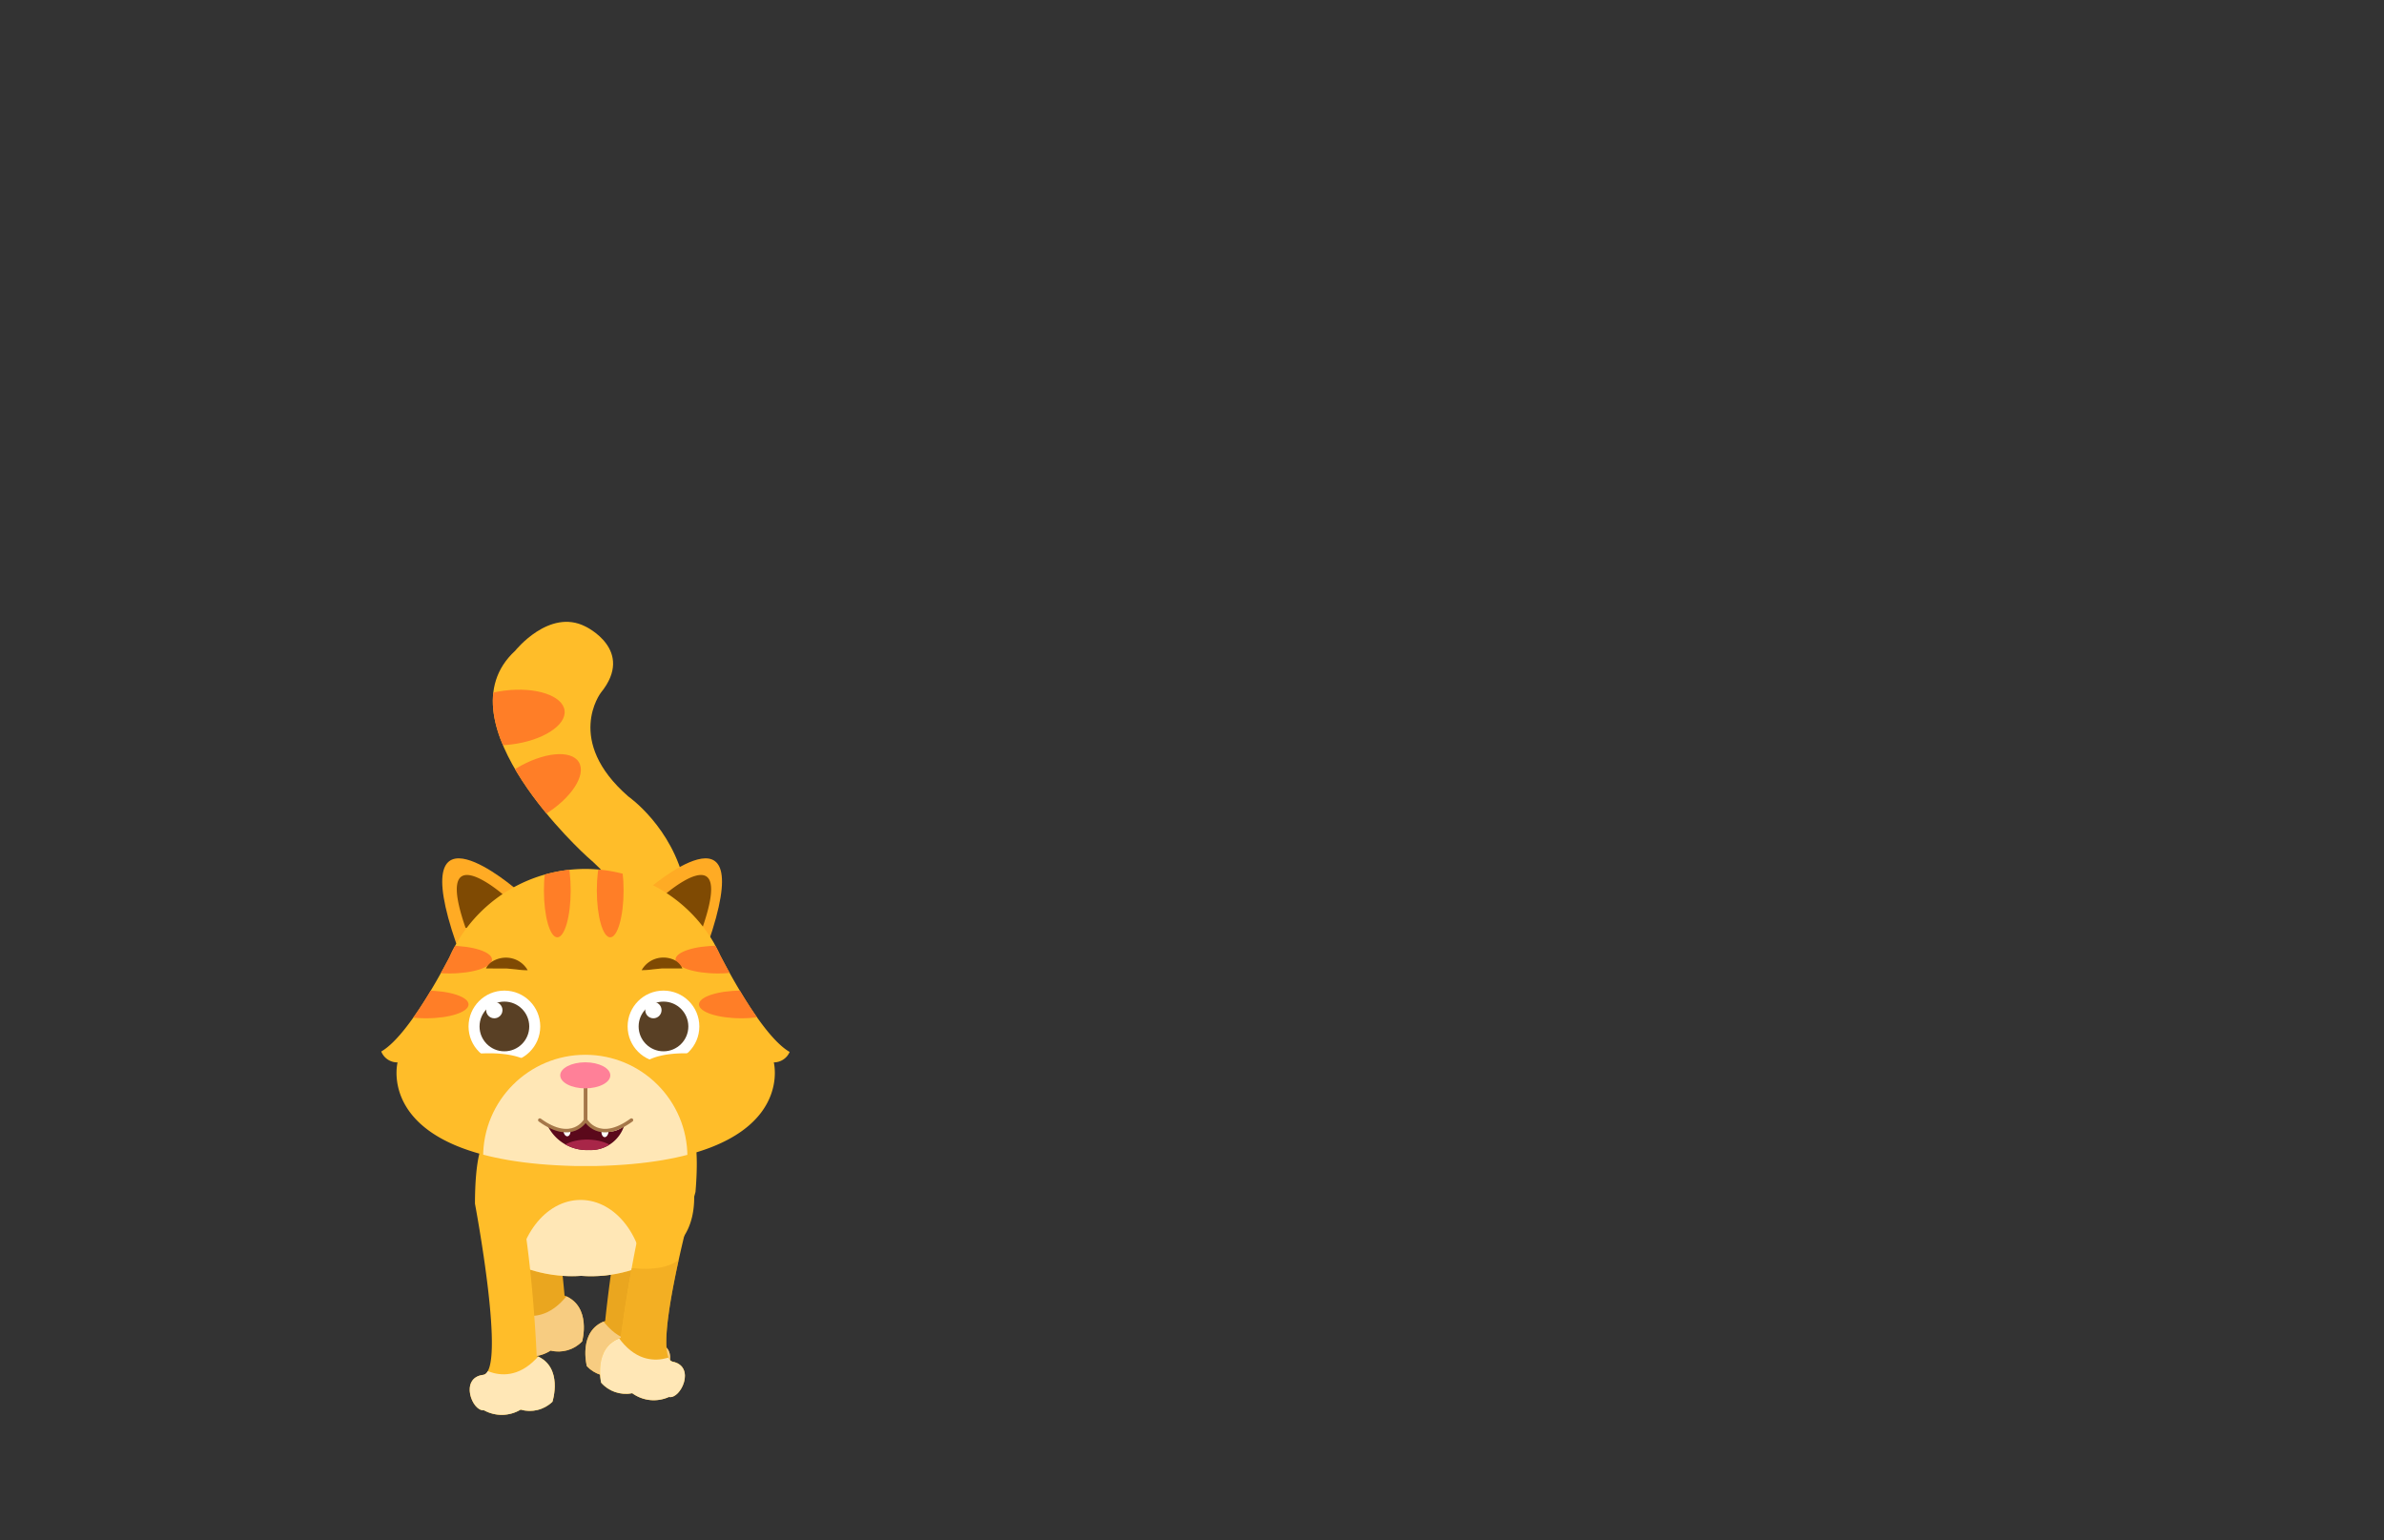 <svg id="_3" data-name="3" xmlns="http://www.w3.org/2000/svg" xmlns:xlink="http://www.w3.org/1999/xlink" viewBox="0 0 260 168"><rect x="0" y="0" width="260" height="168" fill="#333333" stroke="none"/><defs><style>.cls-1{fill:#ffbd29;}.cls-13,.cls-2{fill:#eaa61f;}.cls-3{fill:#5b091b;}.cls-4{clip-path:url(#clip-path);}.cls-5{fill:#ff7e27;}.cls-6{clip-path:url(#clip-path-2);}.cls-7{fill:#f7cc81;}.cls-8{clip-path:url(#clip-path-3);}.cls-9{clip-path:url(#clip-path-4);}.cls-10{fill:#ffe7b6;}.cls-11{fill:#3acccc;}.cls-12{clip-path:url(#clip-path-5);}.cls-13{opacity:0.58;}.cls-14{clip-path:url(#clip-path-6);}.cls-15{fill:#ffab24;}.cls-16{fill:#7f4a03;}.cls-17{clip-path:url(#clip-path-7);}.cls-18{fill:#fff;}.cls-19{fill:#594025;}.cls-20{clip-path:url(#clip-path-8);}.cls-21{fill:#a82648;}.cls-22{fill:none;stroke:#a57749;stroke-linecap:round;stroke-linejoin:round;stroke-width:0.38px;}.cls-23{fill:#ff8098;}</style><clipPath id="clip-path"><path class="cls-1" d="M58.65,122.53s20.71-16,5.39-29.09c0,0-16.33-14.68-7.85-22.47,0,0,3.7-4.65,7.64-2.65,0,0,5.49,2.56,1.7,7.23,0,0-4,5.23,3,11.32,0,0,19.18,13.3-8.22,37.23"/></clipPath><clipPath id="clip-path-2"><path class="cls-2" d="M54.18,125.05s4.2,18.2,1.62,18.62-1,4.07.25,3.86a4.07,4.07,0,0,0,4-.23,3.59,3.59,0,0,0,3.44-1s1.07-3.83-1.92-5c0,0-1-12-3-18.9S53.82,115.67,54.18,125.05Z"/></clipPath><clipPath id="clip-path-3"><path class="cls-2" d="M73.71,127.91s-4.57,18.1-2,18.58,1,4.09-.33,3.85a4,4,0,0,1-4-.31A3.58,3.58,0,0,1,64,149s-1-3.85,2-4.93c0,0,1.2-12,3.42-18.84S74.27,118.53,73.71,127.91Z"/></clipPath><clipPath id="clip-path-4"><path class="cls-1" d="M56.46,115.89l6.93-.16,6.94.16S80.39,131.24,73,136.48a14.77,14.77,0,0,1-9.61,2.67,15,15,0,0,1-9.61-2.67C50.94,134.5,56.46,115.89,56.46,115.89Z"/></clipPath><clipPath id="clip-path-5"><path class="cls-1" d="M75.85,130s-5,18-2.47,18.52.86,4.12-.43,3.84a4,4,0,0,1-4-.41,3.59,3.59,0,0,1-3.39-1.15s-.89-3.87,2.14-4.89c0,0,1.51-11.94,3.9-18.74S76.64,120.64,75.85,130Z"/></clipPath><clipPath id="clip-path-6"><path class="cls-1" d="M51.8,131.28s3.47,18.35.89,18.67-1.22,4,.09,3.86a4,4,0,0,0,4-.07,3.57,3.57,0,0,0,3.47-.86s1.22-3.78-1.72-5c0,0-.48-12-2.28-19S51.81,121.89,51.8,131.28Z"/></clipPath><clipPath id="clip-path-7"><path class="cls-1" d="M86.12,114.73c-2.7-1.55-6.13-7.75-7.57-10.53-.17-.37-.35-.73-.55-1.09l-.13-.25h0a16.22,16.22,0,0,0-28.07,0h0l0,0a15.05,15.05,0,0,0-.79,1.55c-1.51,2.88-4.82,8.77-7.43,10.27a1.88,1.88,0,0,0,1.78,1.19s-2.81,10.77,19.32,11.3v0c.39,0,.78,0,1.18,0s.8,0,1.2,0v0c22.13-.53,19.33-11.3,19.33-11.3A1.89,1.89,0,0,0,86.12,114.73Z"/></clipPath><clipPath id="clip-path-8"><path class="cls-3" d="M59.71,122.75a4.78,4.78,0,0,0,4.52,2.68,3.83,3.83,0,0,0,3.84-2.65s-1.59,1.71-4.18-.43C63.89,122.35,62.47,124.08,59.71,122.75Z"/></clipPath></defs><path class="cls-1" d="M58.65,122.53s20.71-16,5.39-29.09c0,0-16.33-14.68-7.85-22.47,0,0,3.7-4.65,7.64-2.65,0,0,5.49,2.56,1.7,7.23,0,0-4,5.23,3,11.32,0,0,19.18,13.3-8.22,37.23"/><g class="cls-4"><ellipse class="cls-5" cx="55.41" cy="78.26" rx="6.21" ry="2.96" transform="translate(-9.2 7.4) rotate(-7.06)"/><ellipse class="cls-5" cx="57.82" cy="86.34" rx="6.21" ry="2.96" transform="translate(-36.37 42.46) rotate(-31.21)"/></g><path class="cls-2" d="M54.18,125.05s4.2,18.2,1.62,18.62-1,4.07.25,3.86a4.07,4.07,0,0,0,4-.23,3.59,3.59,0,0,0,3.44-1s1.07-3.83-1.92-5c0,0-1-12-3-18.9S53.82,115.67,54.18,125.05Z"/><g class="cls-6"><path class="cls-7" d="M54.82,142.44s4.52,3.77,8.06-2.74c0,0,7.75,15.53,6.65,15.79S60.6,158.68,57.07,158s-5.74-2.8-5-4.3-3.27-7.86-3.27-7.86Z"/></g><path class="cls-2" d="M73.71,127.91s-4.57,18.1-2,18.58,1,4.09-.33,3.85a4,4,0,0,1-4-.31A3.58,3.58,0,0,1,64,149s-1-3.85,2-4.93c0,0,1.2-12,3.42-18.84S74.27,118.53,73.71,127.91Z"/><g class="cls-8"><path class="cls-7" d="M72.71,145.28s-4.6,3.68-8-2.91c0,0-8.07,15.37-7,15.66s8.86,3.37,12.4,2.8,5.8-2.68,5.11-4.2,3.43-7.79,3.43-7.79Z"/></g><path class="cls-1" d="M56.78,115.43a5.24,5.24,0,0,1-2.28,4.26,3.4,3.4,0,0,0,1.19,0,12,12,0,0,1-1.51,2.11,1.42,1.42,0,0,0,.71,0,4.14,4.14,0,0,1-1.39,1.24l2.54.09a1.42,1.42,0,0,0,.65-.08,1.17,1.17,0,0,0,.45-1.22,23.57,23.57,0,0,0-.5-3.23c0-.2.17-.49.21-.7s-.45-.49-.3-.73a.77.77,0,0,0,.12-.79"/><path class="cls-1" d="M71,115.43a5.24,5.24,0,0,0,2.28,4.26,3.4,3.4,0,0,1-1.19,0,12,12,0,0,0,1.51,2.11,1.42,1.42,0,0,1-.71,0,4,4,0,0,0,1.39,1.24l-2.55.09a1.4,1.4,0,0,1-.64-.08,1.17,1.17,0,0,1-.45-1.22,23.54,23.54,0,0,1,.49-3.23c0-.2-.16-.49-.2-.7s.45-.49.29-.73a.79.79,0,0,1-.11-.79"/><path class="cls-1" d="M56.46,115.89l6.93-.16,6.94.16S80.39,131.24,73,136.48a14.77,14.77,0,0,1-9.61,2.67,15,15,0,0,1-9.61-2.67C50.94,134.5,56.46,115.89,56.46,115.89Z"/><g class="cls-9"><ellipse class="cls-10" cx="63.32" cy="140.02" rx="6.98" ry="9.15"/></g><path class="cls-11" d="M55.53,116.64s7.53,8.49,16.73,0l-15.13-2.72"/><path class="cls-1" d="M75.85,130s-5,18-2.47,18.52.86,4.12-.43,3.84a4,4,0,0,1-4-.41,3.59,3.59,0,0,1-3.39-1.15s-.89-3.87,2.14-4.89c0,0,1.51-11.94,3.9-18.74S76.64,120.64,75.85,130Z"/><g class="cls-12"><path class="cls-13" d="M74.74,136.71c-1.21,1.6-3.52,1.79-5.51,1.62a1.06,1.06,0,0,0-.56.06,1,1,0,0,0-.37.59l-1.32,4a7.2,7.2,0,0,0-.52,2.73,4.12,4.12,0,0,0,2.45,3.3,5.77,5.77,0,0,0,4.21.1,5,5,0,0,0,2.5-1.74,7.67,7.67,0,0,0,1-4.42,13.85,13.85,0,0,0-.59-5.06c-.06-.16-.37-.25-.32-.09"/><path class="cls-10" d="M74.42,147.33s-4.69,3.57-7.93-3.1c0,0-8.45,15.16-7.37,15.48s8.78,3.59,12.33,3.11,5.86-2.54,5.22-4.07,3.62-7.7,3.62-7.7Z"/></g><path class="cls-1" d="M51.8,131.28s3.47,18.35.89,18.67-1.22,4,.09,3.86a4,4,0,0,0,4-.07,3.57,3.57,0,0,0,3.47-.86s1.22-3.78-1.72-5c0,0-.48-12-2.28-19S51.81,121.89,51.8,131.28Z"/><g class="cls-14"><path class="cls-10" d="M51.75,148.68s4.37,3.95,8.16-2.42c0,0,7.13,15.83,6,16.05s-9,2.83-12.56,2.05-5.62-3-4.84-4.5-3-8-3-8Z"/></g><path class="cls-15" d="M56.36,97.05S44,86.27,49.76,102.91c0,0,2.13,1.06,4.62-1.28C54.38,101.63,57.5,99.86,56.36,97.05Z"/><path class="cls-16" d="M54.86,97.56s-7.67-6.68-4.09,3.62a2.59,2.59,0,0,0,2.86-.78S55.57,99.3,54.86,97.56Z"/><path class="cls-15" d="M70.61,97.05s12.37-10.78,6.6,5.86c0,0-2.14,1.06-4.63-1.28C72.58,101.63,69.46,99.86,70.61,97.05Z"/><path class="cls-16" d="M72.52,97.56s7.66-6.68,4.09,3.62a2.59,2.59,0,0,1-2.86-.78S71.81,99.3,72.52,97.56Z"/><path class="cls-1" d="M86.12,114.73c-2.7-1.55-6.13-7.75-7.57-10.53-.17-.37-.35-.73-.55-1.09l-.13-.25h0a16.22,16.22,0,0,0-28.07,0h0l0,0a15.05,15.05,0,0,0-.79,1.55c-1.51,2.88-4.82,8.77-7.43,10.27a1.88,1.88,0,0,0,1.78,1.19s-2.81,10.77,19.32,11.3v0c.39,0,.78,0,1.18,0s.8,0,1.2,0v0c22.13-.53,19.33-11.3,19.33-11.3A1.89,1.89,0,0,0,86.12,114.73Z"/><g class="cls-17"><circle class="cls-10" cx="63.83" cy="126.18" r="11.14"/><ellipse class="cls-5" cx="46.47" cy="109.55" rx="4.63" ry="1.51"/><ellipse class="cls-5" cx="49.03" cy="104.66" rx="4.63" ry="1.51"/><ellipse class="cls-5" cx="80.86" cy="109.55" rx="4.63" ry="1.51"/><ellipse class="cls-5" cx="78.3" cy="104.66" rx="4.63" ry="1.51"/><ellipse class="cls-5" cx="60.78" cy="97.11" rx="1.46" ry="5.12"/><ellipse class="cls-5" cx="66.55" cy="97.11" rx="1.46" ry="5.12"/></g><circle class="cls-18" cx="55.01" cy="111.95" r="3.91"/><circle class="cls-19" cx="55.01" cy="111.95" r="2.71"/><circle class="cls-19" cx="55.01" cy="111.95" r="1.78"/><circle class="cls-18" cx="53.91" cy="110.17" r="0.89"/><circle class="cls-18" cx="72.36" cy="111.95" r="3.91"/><circle class="cls-19" cx="72.36" cy="111.95" r="2.71"/><circle class="cls-19" cx="72.36" cy="111.95" r="1.78"/><circle class="cls-18" cx="71.26" cy="110.17" r="0.89"/><path class="cls-1" d="M57.72,115.86s-1.78-1.68-8.12-.65c0,0,2.48,1.24,2.71,1.24s5,.06,5.11,0A2.73,2.73,0,0,0,57.72,115.86Z"/><path class="cls-1" d="M70.35,115.86s1.78-1.68,8.12-.65c0,0-2.48,1.24-2.71,1.24s-5,.06-5.11,0A2.73,2.73,0,0,1,70.35,115.86Z"/><path class="cls-16" d="M53,105.62a2,2,0,0,1,1-.92,2.85,2.85,0,0,1,1.35-.25,2.71,2.71,0,0,1,2.2,1.37,8.85,8.85,0,0,1-1.23-.09l-1.05-.1c-.34,0-.68,0-1,0Z"/><path class="cls-16" d="M74.42,105.62l-1.21,0c-.36,0-.7,0-1,0l-1,.1a8.85,8.85,0,0,1-1.23.09,2.71,2.71,0,0,1,2.2-1.37,2.79,2.79,0,0,1,1.34.25A1.93,1.93,0,0,1,74.42,105.62Z"/><path class="cls-3" d="M59.71,122.75a4.78,4.78,0,0,0,4.52,2.68,3.83,3.83,0,0,0,3.84-2.65s-1.59,1.71-4.18-.43C63.89,122.35,62.47,124.08,59.71,122.75Z"/><g class="cls-20"><ellipse class="cls-21" cx="64.12" cy="126.4" rx="2.11" ry="3.62" transform="translate(-63.9 187.21) rotate(-88.51)"/><ellipse class="cls-18" cx="61.84" cy="123.29" rx="0.39" ry="0.64" transform="translate(-10.52 5.86) rotate(-5)"/><ellipse class="cls-18" cx="65.98" cy="123.37" rx="0.65" ry="0.39" transform="translate(-61.72 180.52) rotate(-85.97)"/></g><path class="cls-22" d="M63.87,118.16v4s-1.44,2.59-5,0"/><path class="cls-22" d="M63.87,118.16v4s1.43,2.59,5,0"/><ellipse class="cls-23" cx="63.83" cy="117.28" rx="2.73" ry="1.42"/></svg>
